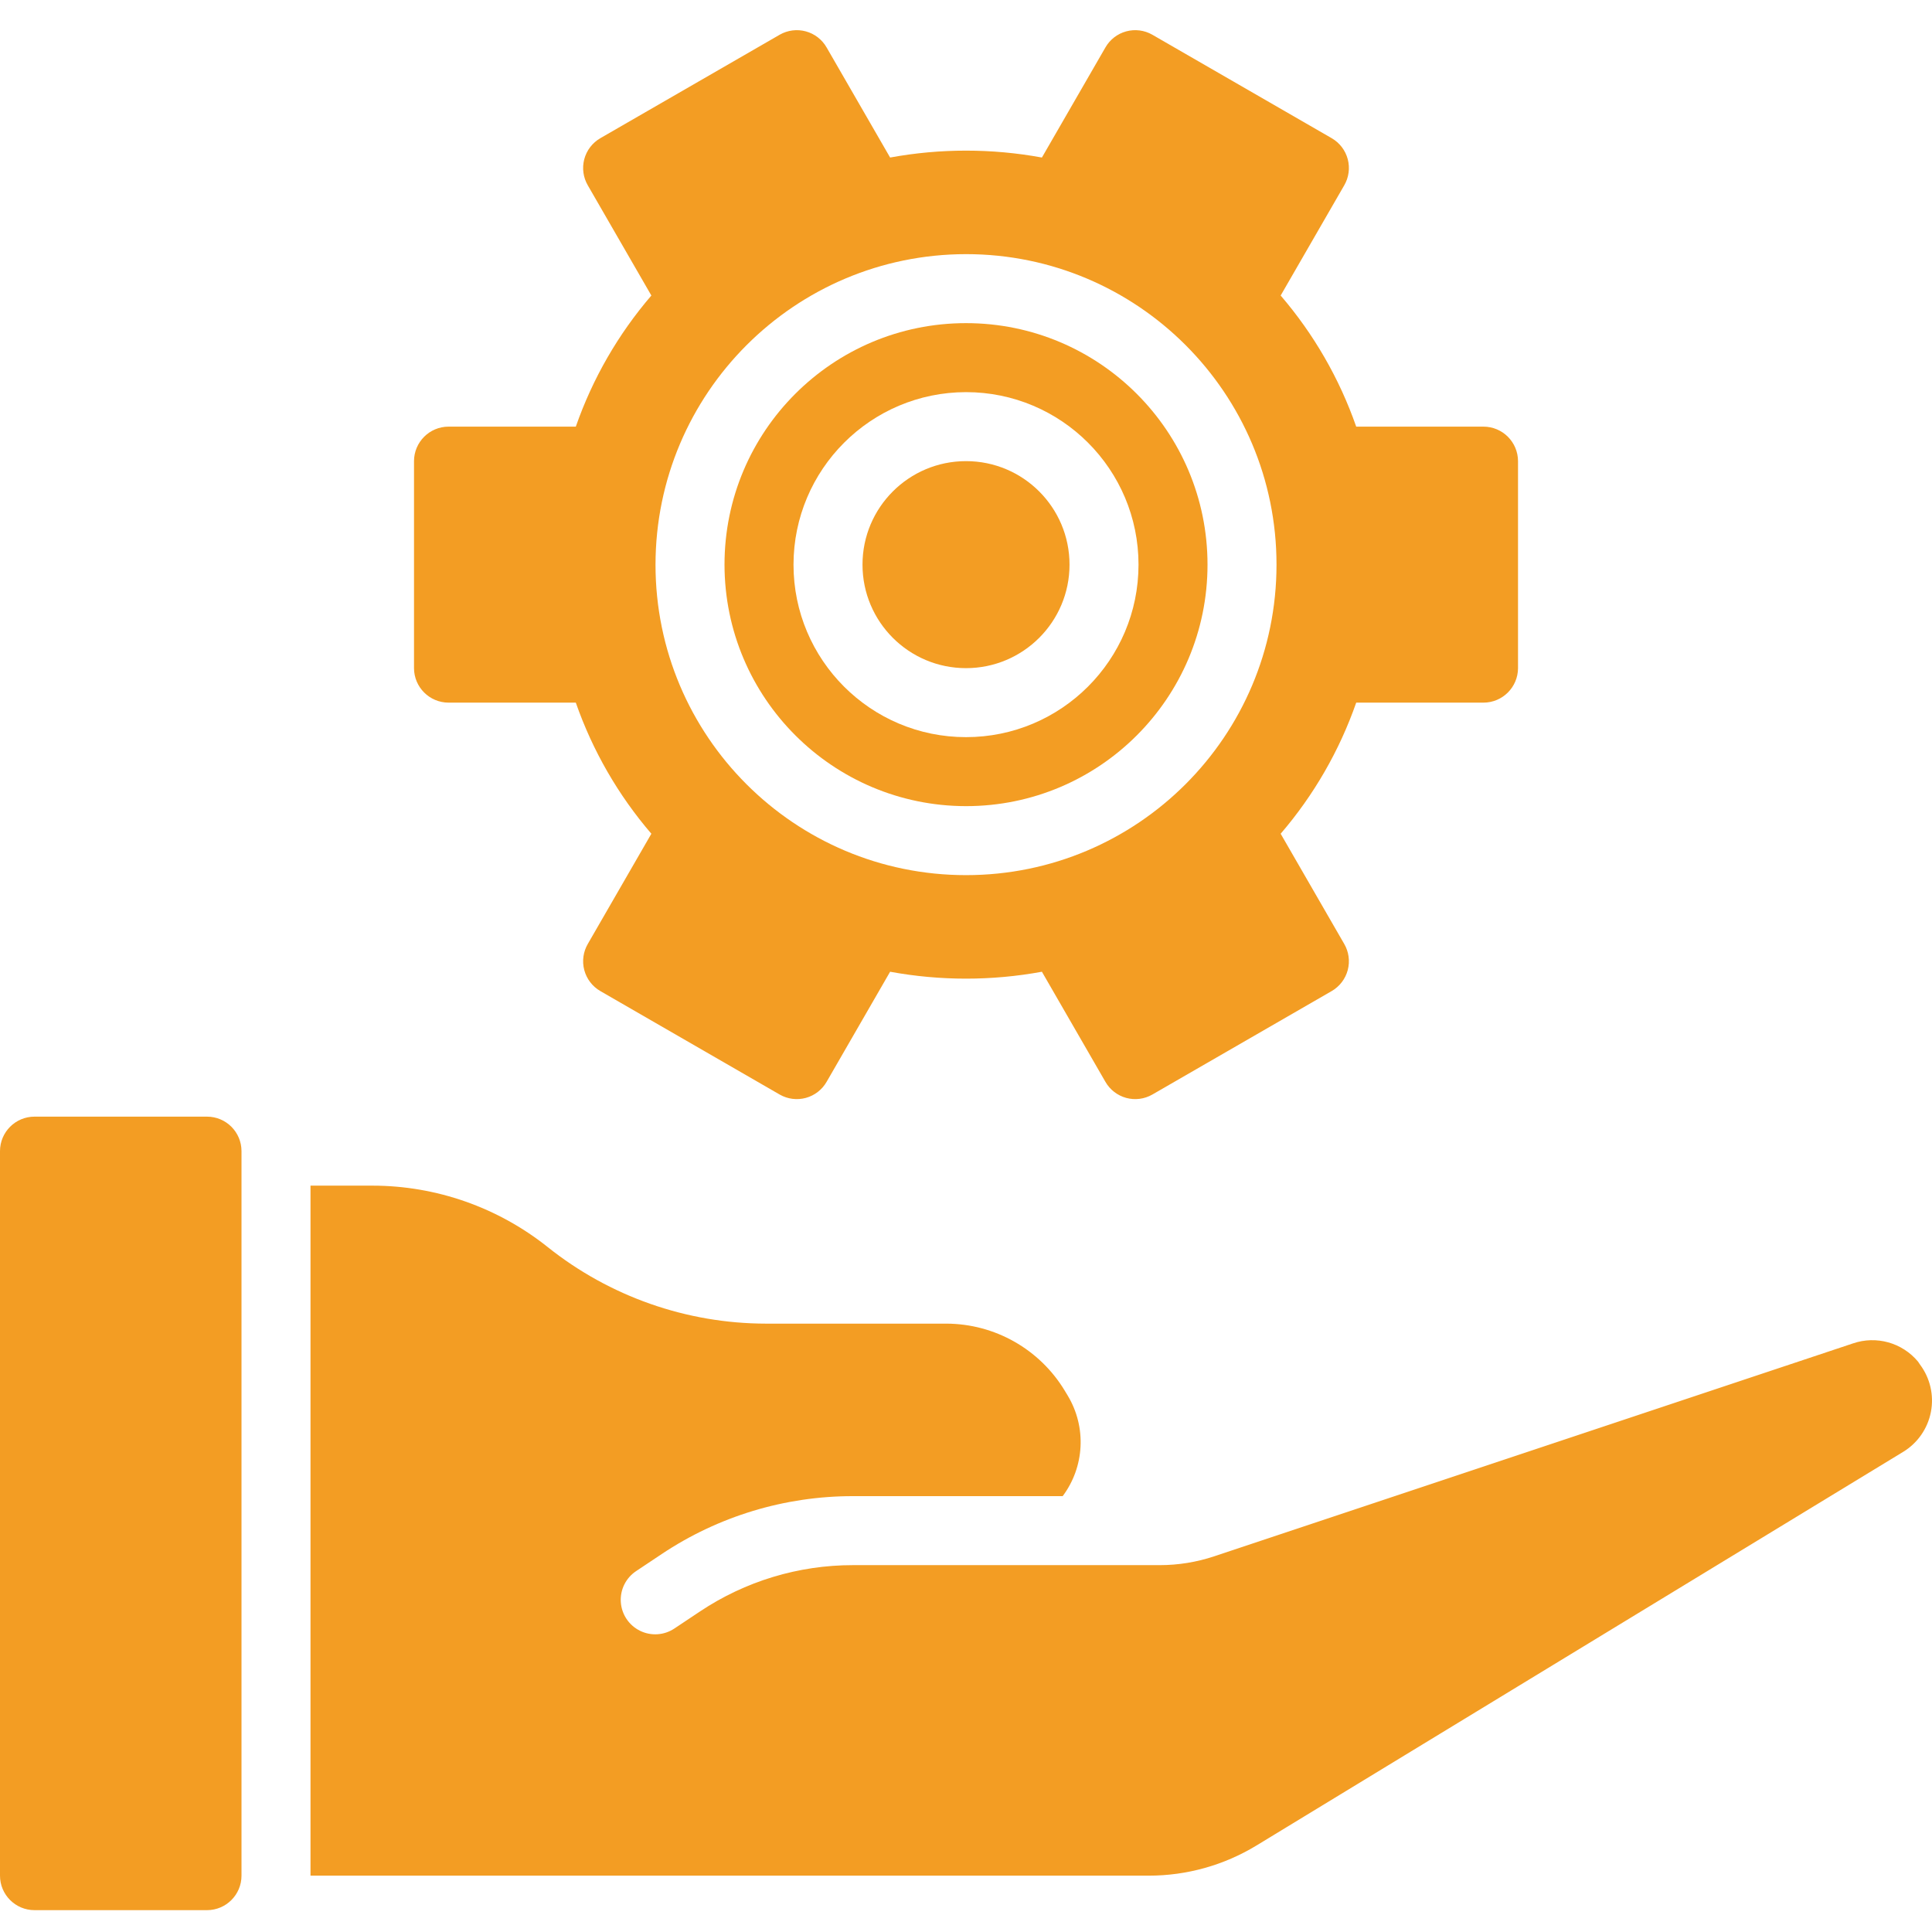 <svg height="511pt" viewBox="0 -7 511.994 511" fill="#f39d23" width="511pt" xmlns="http://www.w3.org/2000/svg"><path d="m256 206.137c35.348 0 64-28.656 64-64 0-35.348-28.652-64-64-64s-64 28.652-64 64c.039 35.328 28.672 63.957 64 64zm0-109.715c25.246 0 45.715 20.469 45.715 45.715 0 25.246-20.469 45.715-45.715 45.715s-45.715-20.469-45.715-45.715c.031-25.234 20.48-45.684 45.715-45.715zm0 0"/><path d="m283.43 142.137c0 15.148-12.281 27.43-27.43 27.43s-27.43-12.281-27.43-27.43c0-15.148 12.281-27.43 27.43-27.43s27.43 12.281 27.43 27.43zm0 0"/><path d="m109.715 114.707v54.859c.016 5.043 4.098 9.125 9.141 9.141h33.738c4.445 12.73 11.234 24.516 20.023 34.742l-16.824 29.168c-1.23 2.094-1.578 4.594-.961 6.945.621 2.352 2.148 4.359 4.254 5.578l47.543 27.43c2.098 1.203 4.586 1.52 6.918.887 2.332-.637 4.316-2.172 5.516-4.27l16.824-29.164c13.297 2.438 26.93 2.438 40.227 0l16.824 29.164c1.199 2.098 3.184 3.633 5.516 4.27 2.332.633 4.82.316 6.918-.887l47.543-27.43c2.105-1.219 3.633-3.227 4.254-5.578.617-2.352.27-4.852-.961-6.945l-16.824-29.168c8.789-10.227 15.578-22.012 20.023-34.742h33.738c5.043-.016 9.125-4.098 9.141-9.141v-54.859c-.016-5.043-4.098-9.129-9.141-9.141h-33.738c-4.445-12.734-11.234-24.516-20.023-34.746l16.824-29.164c1.23-2.094 1.578-4.598.961-6.949-.621-2.352-2.148-4.359-4.254-5.578l-47.543-27.426c-2.098-1.203-4.586-1.52-6.918-.887-2.332.633-4.316 2.172-5.516 4.27l-16.824 29.164c-13.297-2.438-26.93-2.438-40.227 0l-16.824-29.164c-1.199-2.098-3.184-3.637-5.516-4.27-2.332-.633-4.82-.316-6.918.887l-47.543 27.426c-2.105 1.219-3.633 3.227-4.254 5.578-.617 2.352-.27 4.855.961 6.949l16.824 29.164c-8.789 10.23-15.578 22.012-20.023 34.746h-33.738c-5.043.012-9.125 4.098-9.141 9.141zm146.285-54.855c45.445 0 82.285 36.84 82.285 82.285 0 45.445-36.84 82.285-82.285 82.285s-82.285-36.84-82.285-82.285c.051-45.426 36.859-82.234 82.285-82.285zm0 0"/><path d="m9.145 288.422h45.711c5.051 0 9.145 4.094 9.145 9.145v192c0 5.047-4.094 9.141-9.145 9.141h-45.711c-5.051 0-9.145-4.094-9.145-9.141v-192c0-5.051 4.094-9.145 9.145-9.145zm0 0"/><path d="m82.285 306.707v182.859h222.172c10.062 0 19.93-2.766 28.527-7.996l171.383-104.32c3.828-2.336 6.492-6.18 7.34-10.582.848-4.406-.203-8.961-2.895-12.551-.188-.254-.363-.512-.527-.781-4.195-5.031-11.062-6.945-17.258-4.812l-169.242 56.41c-4.664 1.555-9.547 2.344-14.465 2.344h-81.266c-14.445-.012-28.562 4.266-40.574 12.289l-6.695 4.461c-2.719 1.848-6.219 2.098-9.168.648-2.949-1.445-4.898-4.367-5.098-7.648-.203-3.277 1.371-6.414 4.125-8.211l6.695-4.465c15.012-10.027 32.66-15.375 50.715-15.359h55.566c5.812-7.77 6.352-18.281 1.359-26.605l-.82-1.359c-6.637-10.984-18.523-17.711-31.355-17.75h-47.82c-21.02-.027-41.406-7.18-57.836-20.289-13.188-10.52-29.547-16.262-46.418-16.281zm0 0"/></svg>